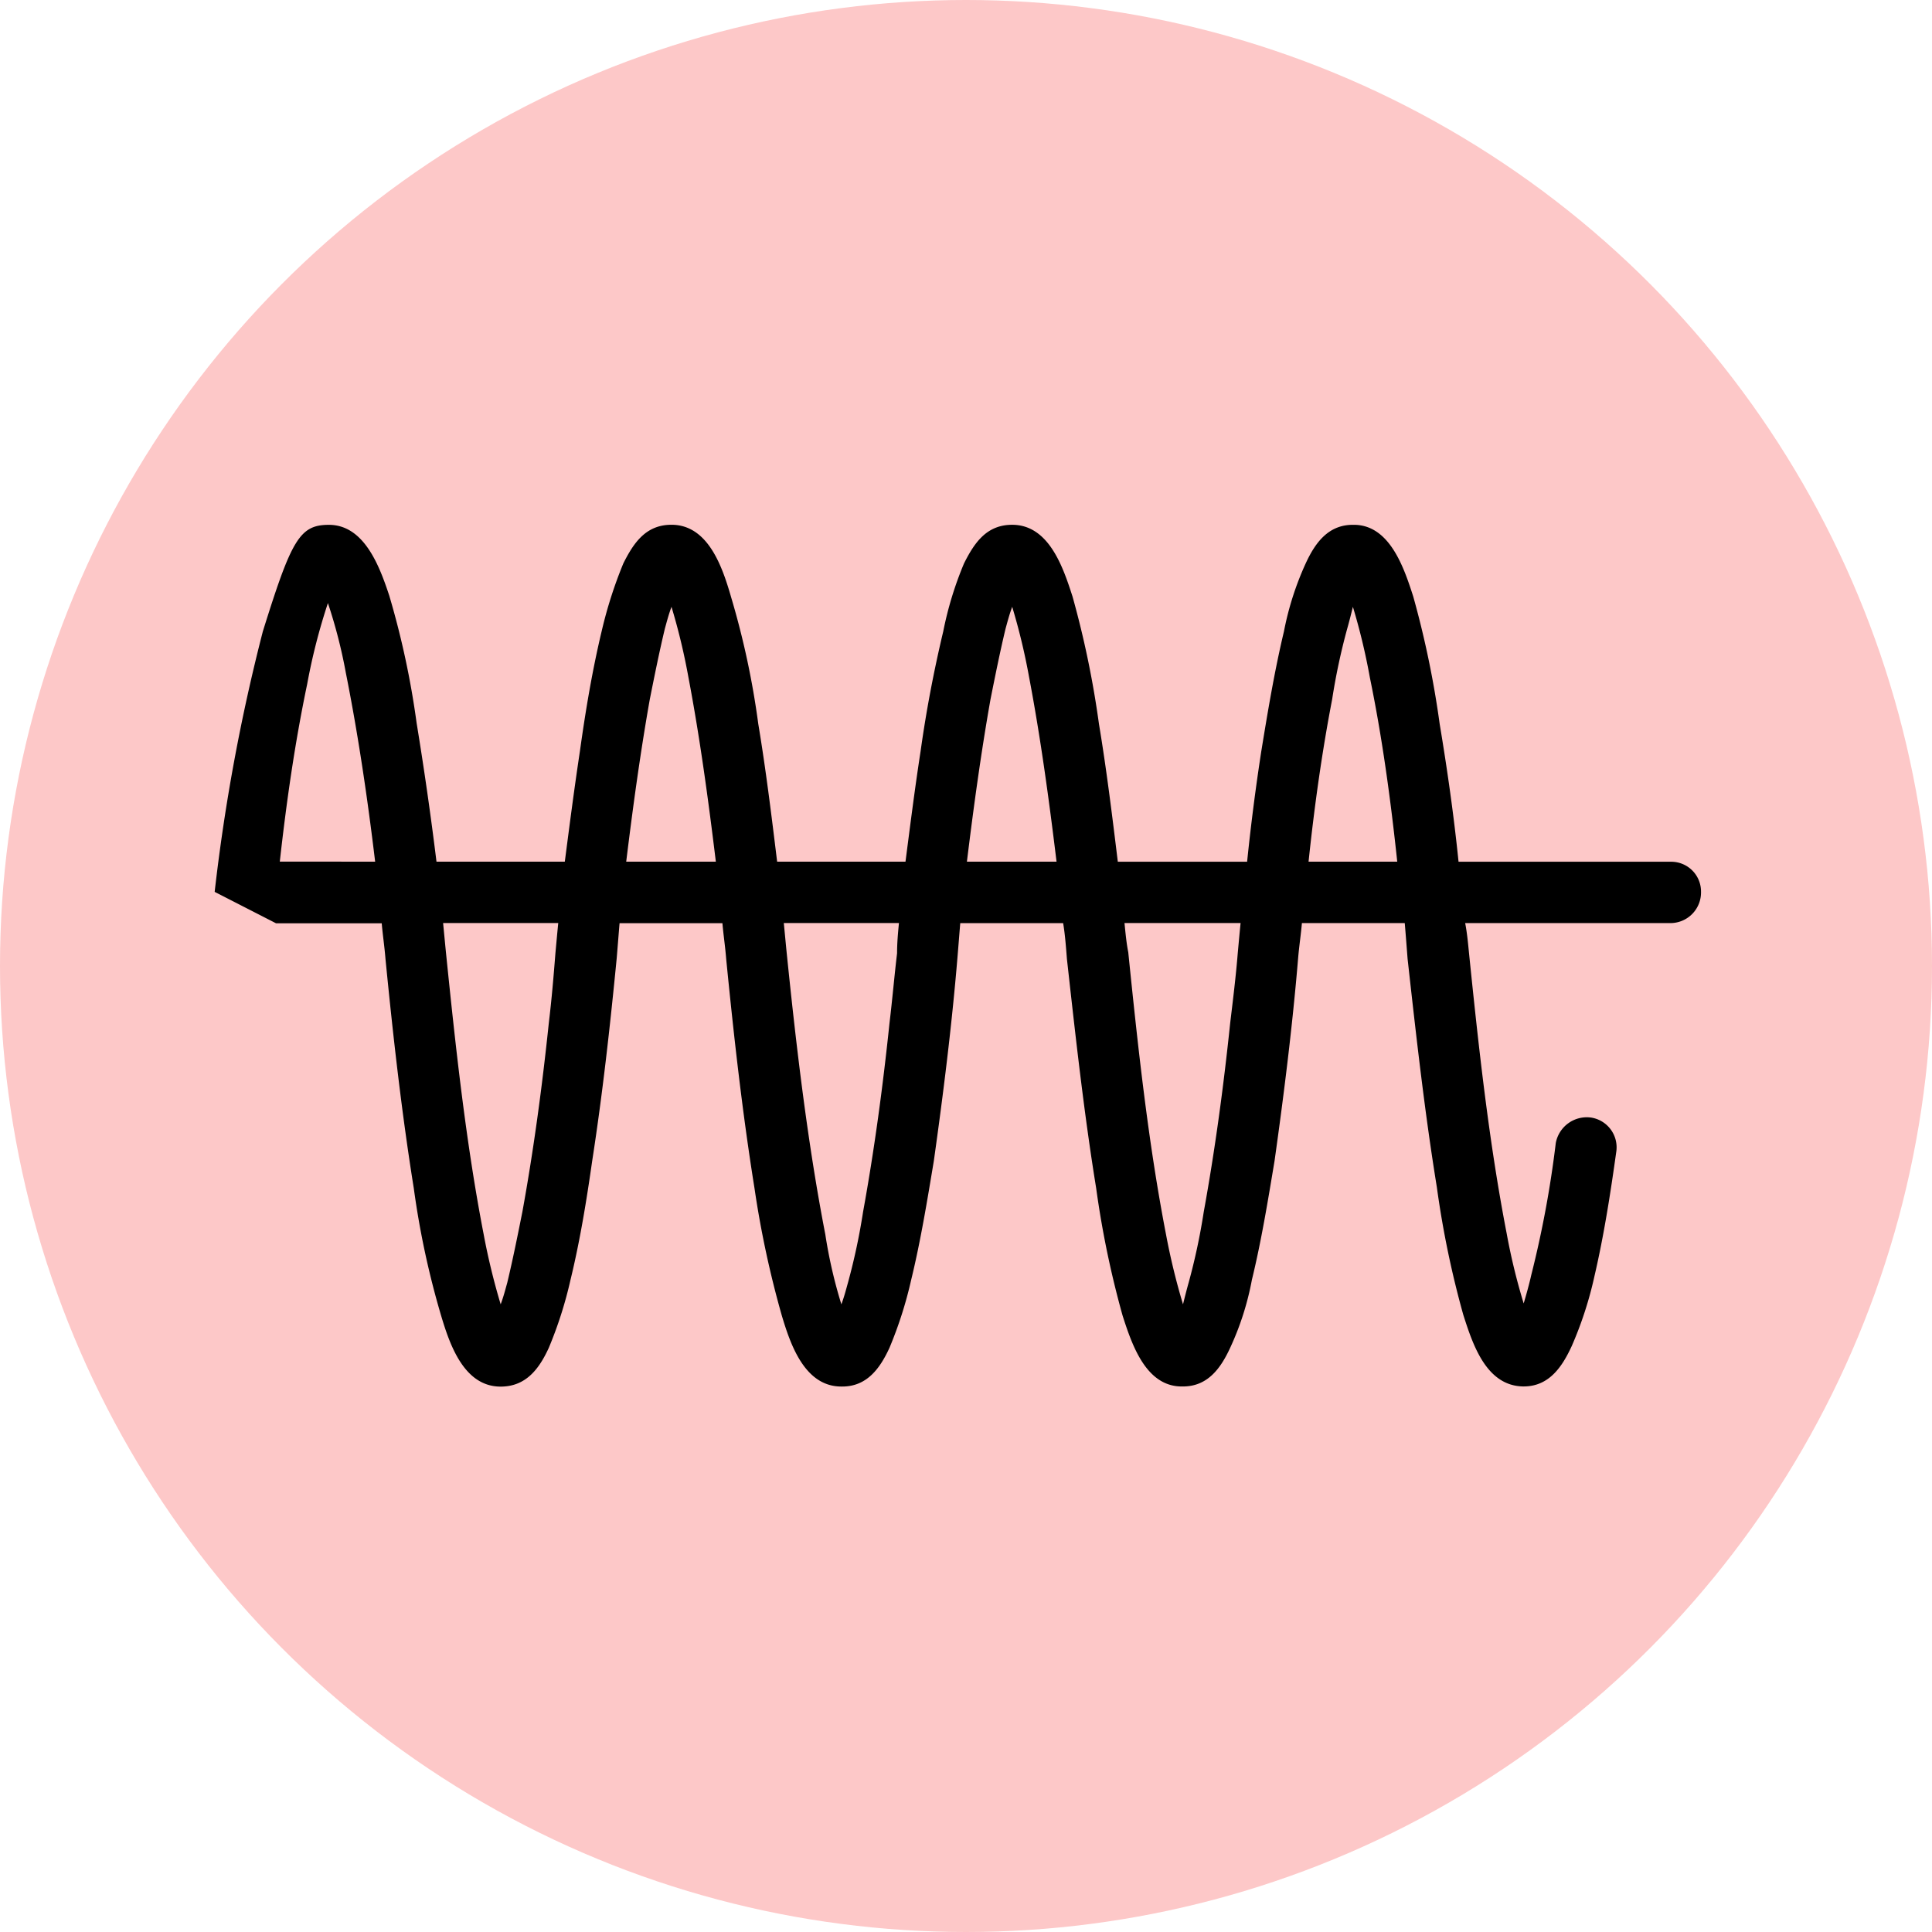 <svg xmlns="http://www.w3.org/2000/svg" width="81" height="81" viewBox="0 0 81 81">
  <g id="Grupo_1113141" data-name="Grupo 1113141" transform="translate(-1157 -915)">
    <circle id="Elipse_11570" data-name="Elipse 11570" cx="40.5" cy="40.5" r="40.5" transform="translate(1157 915)" fill="#fdc8c8"/>
    <g id="Layer_x0020_1" transform="translate(1166 922.575)">
      <path id="Trazado_979508" data-name="Trazado 979508" d="M9.3,28.551H14.68c.2-1.543.4-3.086.633-4.629.237-1.7.514-3.363.91-5.025a18.344,18.344,0,0,1,.91-2.849c.435-.871.95-1.622,2.018-1.622,1.543,0,2.137,1.781,2.493,3.007a34.672,34.672,0,0,1,1.147,5.342c.317,1.9.554,3.838.791,5.777h5.381c.2-1.543.4-3.126.633-4.629.237-1.7.554-3.363.95-5.025a14.77,14.77,0,0,1,.87-2.849c.435-.871.95-1.622,2.018-1.622,1.543,0,2.137,1.781,2.532,3.007a39.962,39.962,0,0,1,1.108,5.342c.317,1.9.554,3.838.791,5.777h5.421q.237-2.315.594-4.629c.277-1.7.554-3.363.95-5.025a12.561,12.561,0,0,1,.91-2.849c.4-.871.95-1.622,1.978-1.622h.04c1.5,0,2.1,1.781,2.493,3.007a39.962,39.962,0,0,1,1.108,5.342c.317,1.9.594,3.838.791,5.777h8.9a1.25,1.25,0,0,1,1.266,1.266,1.284,1.284,0,0,1-1.266,1.306H52.428c.079.4.119.831.158,1.227.4,3.917.831,7.914,1.583,11.791a25.973,25.973,0,0,0,.712,2.928c.119-.4.237-.831.317-1.187a44.018,44.018,0,0,0,1.029-5.54,1.323,1.323,0,0,1,1.464-1.068,1.264,1.264,0,0,1,1.068,1.464c-.237,1.7-.514,3.482-.91,5.183a15.8,15.8,0,0,1-.95,2.928c-.4.871-.95,1.7-2.018,1.7h-.04c-1.543-.04-2.1-1.781-2.493-3.007A39.963,39.963,0,0,1,51.241,42.2c-.514-3.165-.87-6.37-1.227-9.575-.04-.514-.079-1.029-.119-1.5H45.583c-.04.475-.119.989-.158,1.464-.237,2.849-.594,5.7-.989,8.507-.277,1.662-.554,3.363-.95,4.986a11.962,11.962,0,0,1-.91,2.849c-.4.87-.95,1.622-1.978,1.622-1.543.04-2.137-1.741-2.532-2.968a39.962,39.962,0,0,1-1.108-5.342c-.514-3.165-.87-6.41-1.227-9.615-.04-.514-.079-1.029-.158-1.5H31.259c-.04.475-.079.989-.119,1.464-.237,2.849-.594,5.7-.989,8.507-.277,1.662-.554,3.363-.95,4.986a17.084,17.084,0,0,1-.91,2.849c-.4.87-.95,1.622-1.978,1.622h-.04c-1.543,0-2.137-1.781-2.493-2.968a41.431,41.431,0,0,1-1.147-5.342c-.514-3.205-.87-6.41-1.187-9.615-.04-.514-.119-1.029-.158-1.5H16.975c-.04.475-.079.989-.119,1.464-.277,2.849-.594,5.7-1.029,8.507-.237,1.662-.514,3.363-.91,4.986a17.084,17.084,0,0,1-.91,2.849c-.4.87-.95,1.622-2.018,1.622-1.543,0-2.137-1.781-2.493-2.968a35.7,35.7,0,0,1-1.147-5.342c-.514-3.205-.871-6.41-1.187-9.615-.04-.514-.119-1.029-.158-1.5H2.572L0,29.817A79.916,79.916,0,0,1,2.019,18.9c1.2-3.848,1.542-4.471,2.769-4.471,1.5,0,2.137,1.781,2.532,2.968a35.7,35.7,0,0,1,1.147,5.342Q8.942,25.643,9.3,28.551Zm.277,2.572c.04.4.079.831.119,1.227.4,3.917.831,7.953,1.583,11.831a28.209,28.209,0,0,0,.712,2.928c.119-.317.2-.633.277-.91.237-.989.435-1.978.633-2.968.475-2.611.831-5.263,1.108-7.914.119-.989.2-1.939.277-2.928.04-.435.079-.871.119-1.266Zm14.284,0c.04.4.079.831.119,1.227.4,3.917.87,7.953,1.622,11.831a20.214,20.214,0,0,0,.673,2.928c.119-.317.2-.633.277-.91a26.458,26.458,0,0,0,.633-2.968c.475-2.611.831-5.263,1.108-7.914.119-.989.2-1.939.317-2.928,0-.435.04-.871.079-1.266Zm14.284,0c.04.4.079.831.158,1.227.4,3.917.831,7.953,1.583,11.831a28.211,28.211,0,0,0,.712,2.928c.079-.317.158-.633.237-.91a26.458,26.458,0,0,0,.633-2.968c.475-2.611.831-5.263,1.108-7.914.119-.989.237-1.939.317-2.928.04-.435.079-.871.119-1.266Zm11.435-2.572c-.277-2.611-.633-5.223-1.147-7.716a26.507,26.507,0,0,0-.712-2.968c-.079.317-.158.633-.237.91a26.458,26.458,0,0,0-.633,2.968c-.435,2.255-.752,4.55-.989,6.806Zm-14.284,0c-.317-2.611-.673-5.223-1.147-7.716a26.508,26.508,0,0,0-.712-2.968c-.119.317-.2.633-.277.91-.237.989-.435,1.978-.633,2.968-.4,2.255-.712,4.55-.989,6.806Zm-14.284,0c-.317-2.611-.673-5.223-1.147-7.716a26.507,26.507,0,0,0-.712-2.968c-.119.317-.2.633-.277.91-.237.989-.435,1.978-.633,2.968-.4,2.255-.712,4.55-.989,6.806Zm-14.284,0C6.41,25.9,6.014,23.209,5.5,20.637a21.339,21.339,0,0,0-.752-2.928,25.392,25.392,0,0,0-.87,3.4c-.514,2.453-.87,4.946-1.147,7.439Z" transform="translate(0 0)" fill-rule="evenodd"/>
    </g>
  </g>
</svg>
